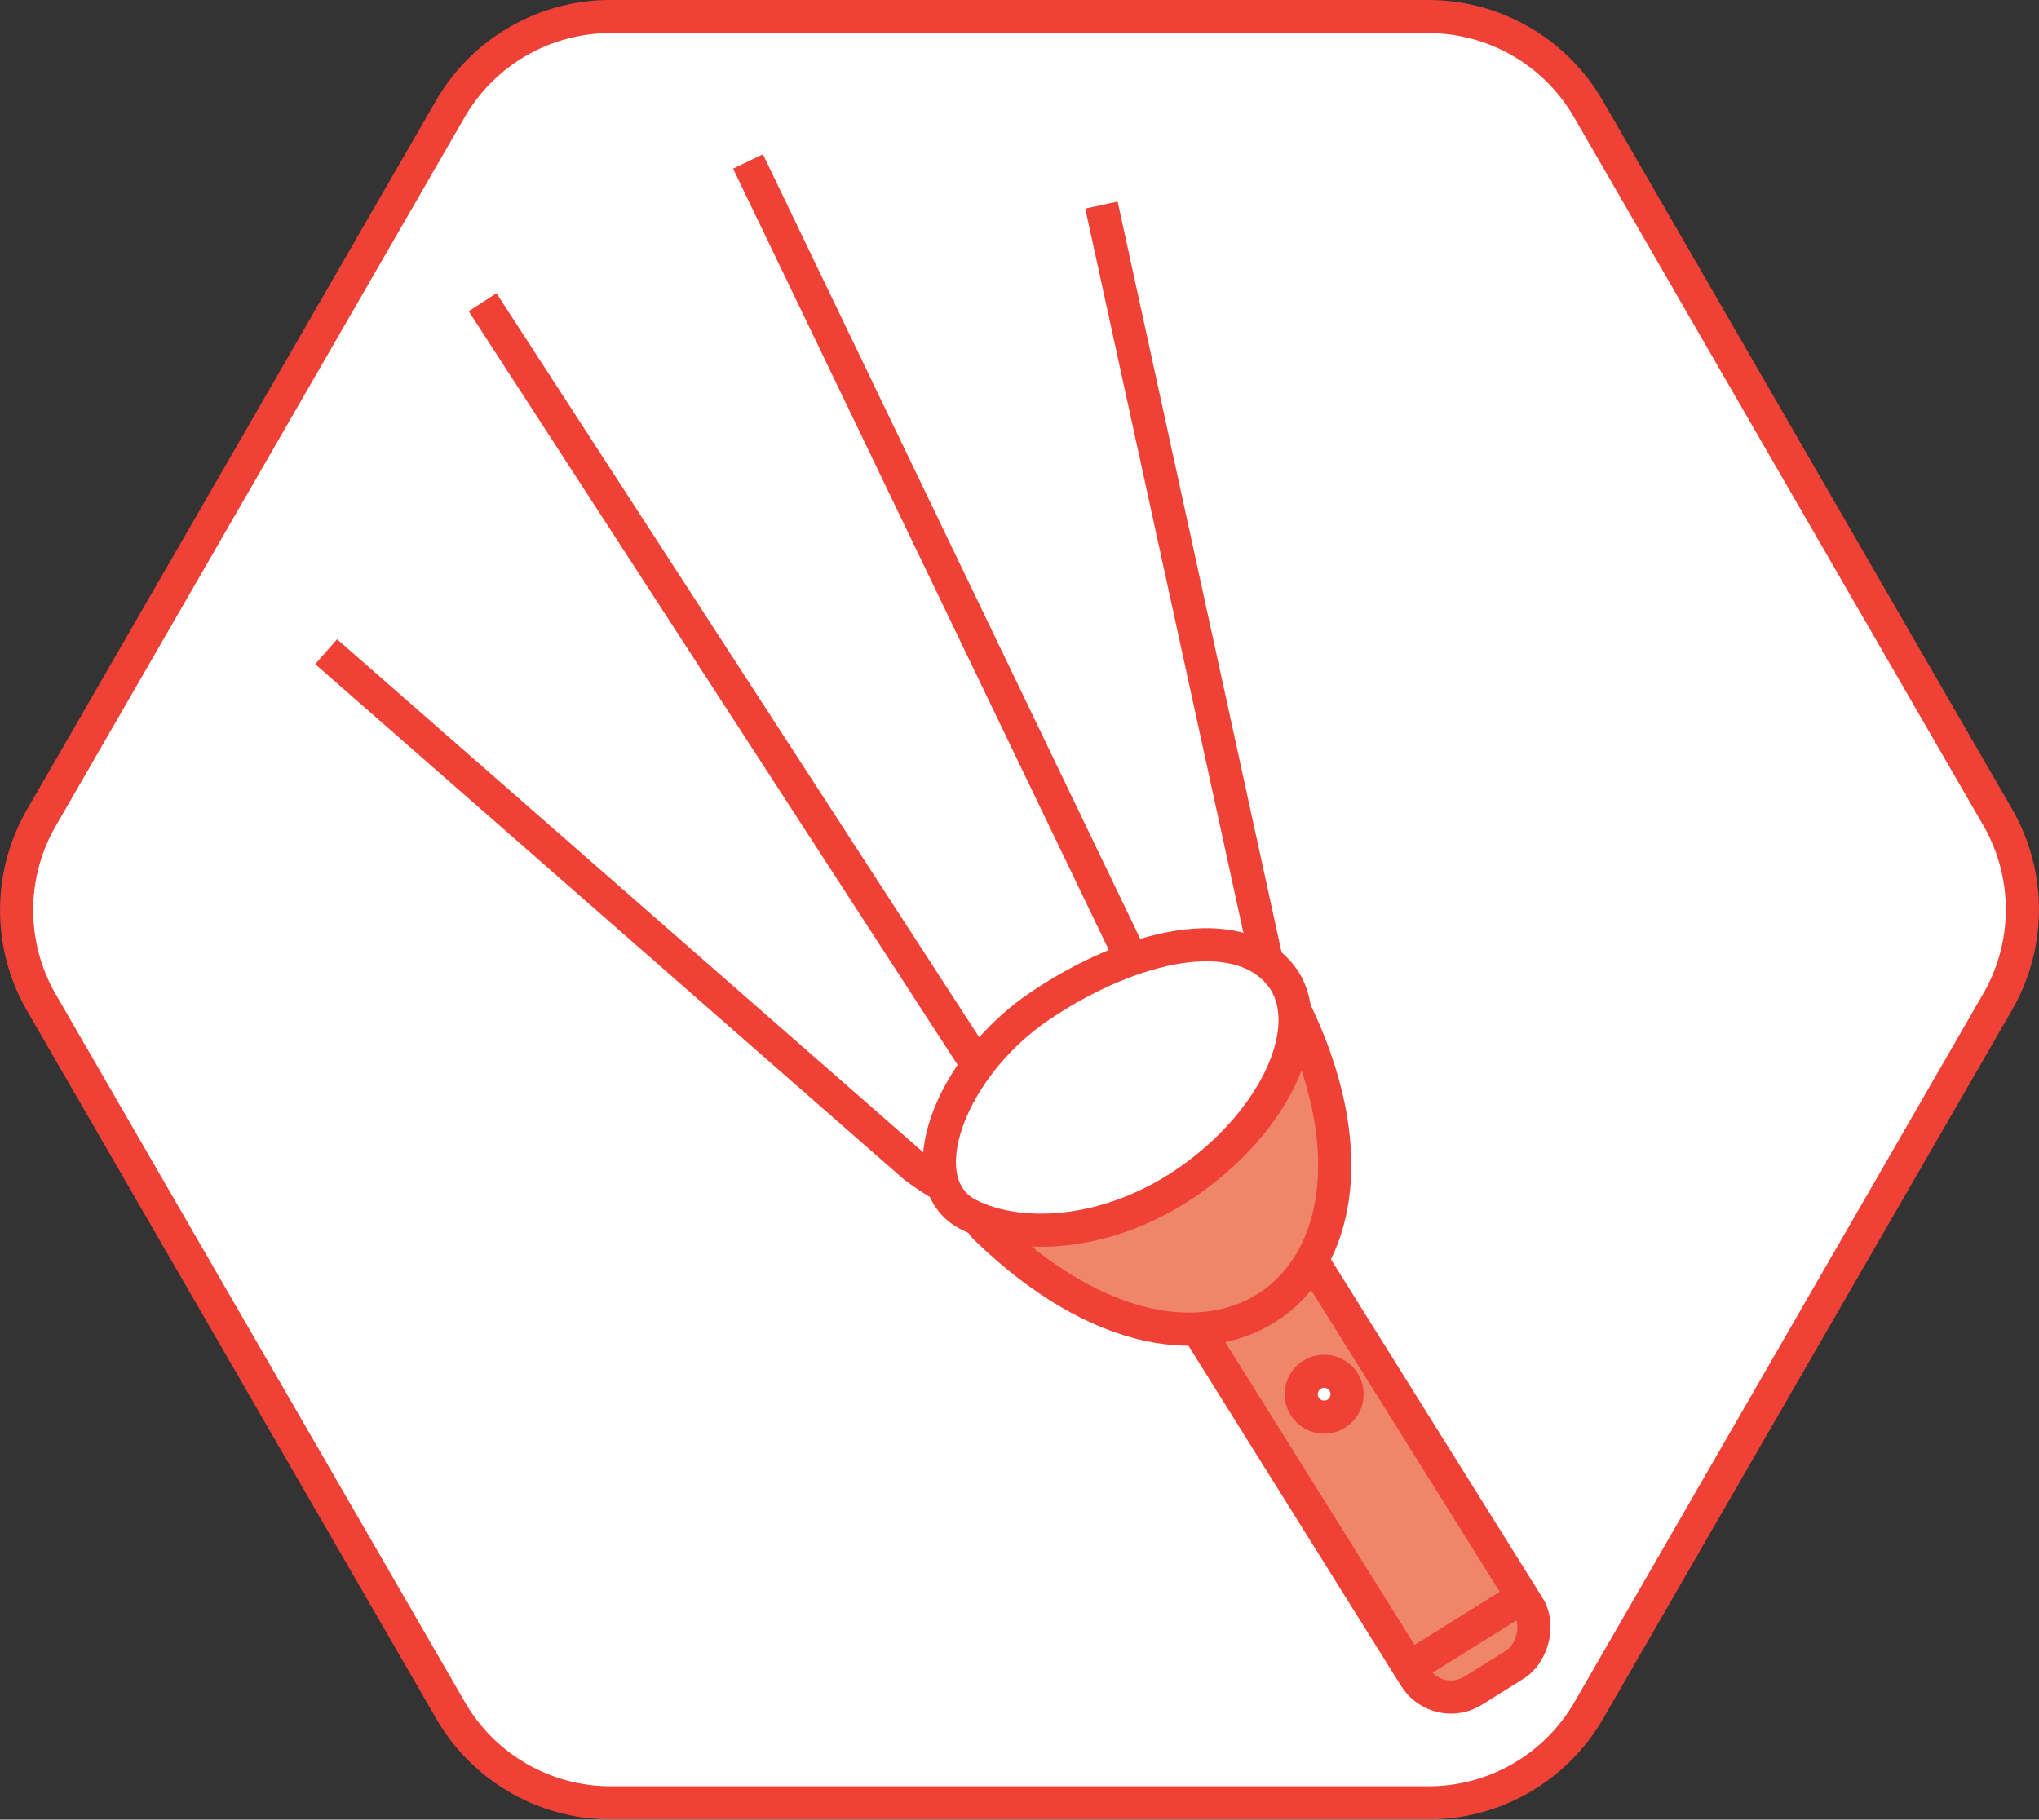 <svg xmlns="http://www.w3.org/2000/svg" viewBox="0 0 246.21 219.77"><rect x="0" y="0" width="246.21" height="219.77" fill="#333333" stroke="none"/><title>Asset 4</title><g id="Layer_2" data-name="Layer 2"><g id="Layer_3" data-name="Layer 3"><g id="spark_shape" data-name="spark shape"><path d="M172.52,217.74l-98.77,0a22.33,22.33,0,0,1-19.34-11.16L5,121.09A22.33,22.33,0,0,1,5,98.76L54.35,13.2A22.33,22.33,0,0,1,73.68,2l98.77,0A22.33,22.33,0,0,1,191.8,13.16l49.41,85.52a22.33,22.33,0,0,1,0,22.33l-49.36,85.56A22.33,22.33,0,0,1,172.52,217.74Z" fill="#fff" stroke="#ef4136" stroke-miterlimit="10" stroke-width="4"/></g><g id="flashlight"><path id="light" d="M131,12.93" fill="#fff" stroke="#ef4136" stroke-miterlimit="10" stroke-width="4"/><path id="light-2" data-name="light" d="M133,24.77l20.19,92.48c2.4,4,.53,6.64-3.44,9L121.5,143.38c-4,2.4-7.84-.06-11.12-2.51l-71-62.16" fill="#fff" stroke="#ef4136" stroke-miterlimit="10" stroke-width="4"/><rect id="handle" x="134.72" y="169.23" width="59.72" height="16.12" rx="5.08" ry="5.08" transform="translate(227.73 -56.23) rotate(58)" fill="#ef866a" stroke="#ef4136" stroke-miterlimit="10" stroke-width="4"/><path id="base" d="M119,148.29c-6.73-6.56,28.73-43.94,37.23-26.53C172.31,154.65,146.3,174.85,119,148.29Z" fill="#ef866a" stroke="#ef4136" stroke-miterlimit="10" stroke-width="4"/><path id="ring" d="M144.82,141.71c-10.09,7.68-21.5,8.25-27.85,5-7.5-3.79-2.37-17.86,8.7-25.28s23.79-10.2,29-3.61C159.06,123.41,154.75,134.15,144.82,141.71Z" fill="#fff" stroke="#ef4136" stroke-miterlimit="10" stroke-width="4"/><line id="battery_door" data-name="battery door" x1="184.16" y1="192.69" x2="171.11" y2="200.84" fill="none" stroke="#ef4136" stroke-miterlimit="10" stroke-width="4"/><circle id="on_off" data-name="on/off" cx="159.9" cy="168.38" r="2.77" transform="translate(-29.34 33.81) rotate(-11.06)" fill="#fff" stroke="#ef4136" stroke-miterlimit="10" stroke-width="4"/></g><path id="light-3" data-name="light" d="M90.32,19.5l46.22,96.13" fill="#fff" stroke="#ef4136" stroke-miterlimit="10" stroke-width="4"/><path id="light-4" data-name="light" d="M58.27,36.5l59.92,92.38" fill="#fff" stroke="#ef4136" stroke-miterlimit="10" stroke-width="4"/></g></g></svg>